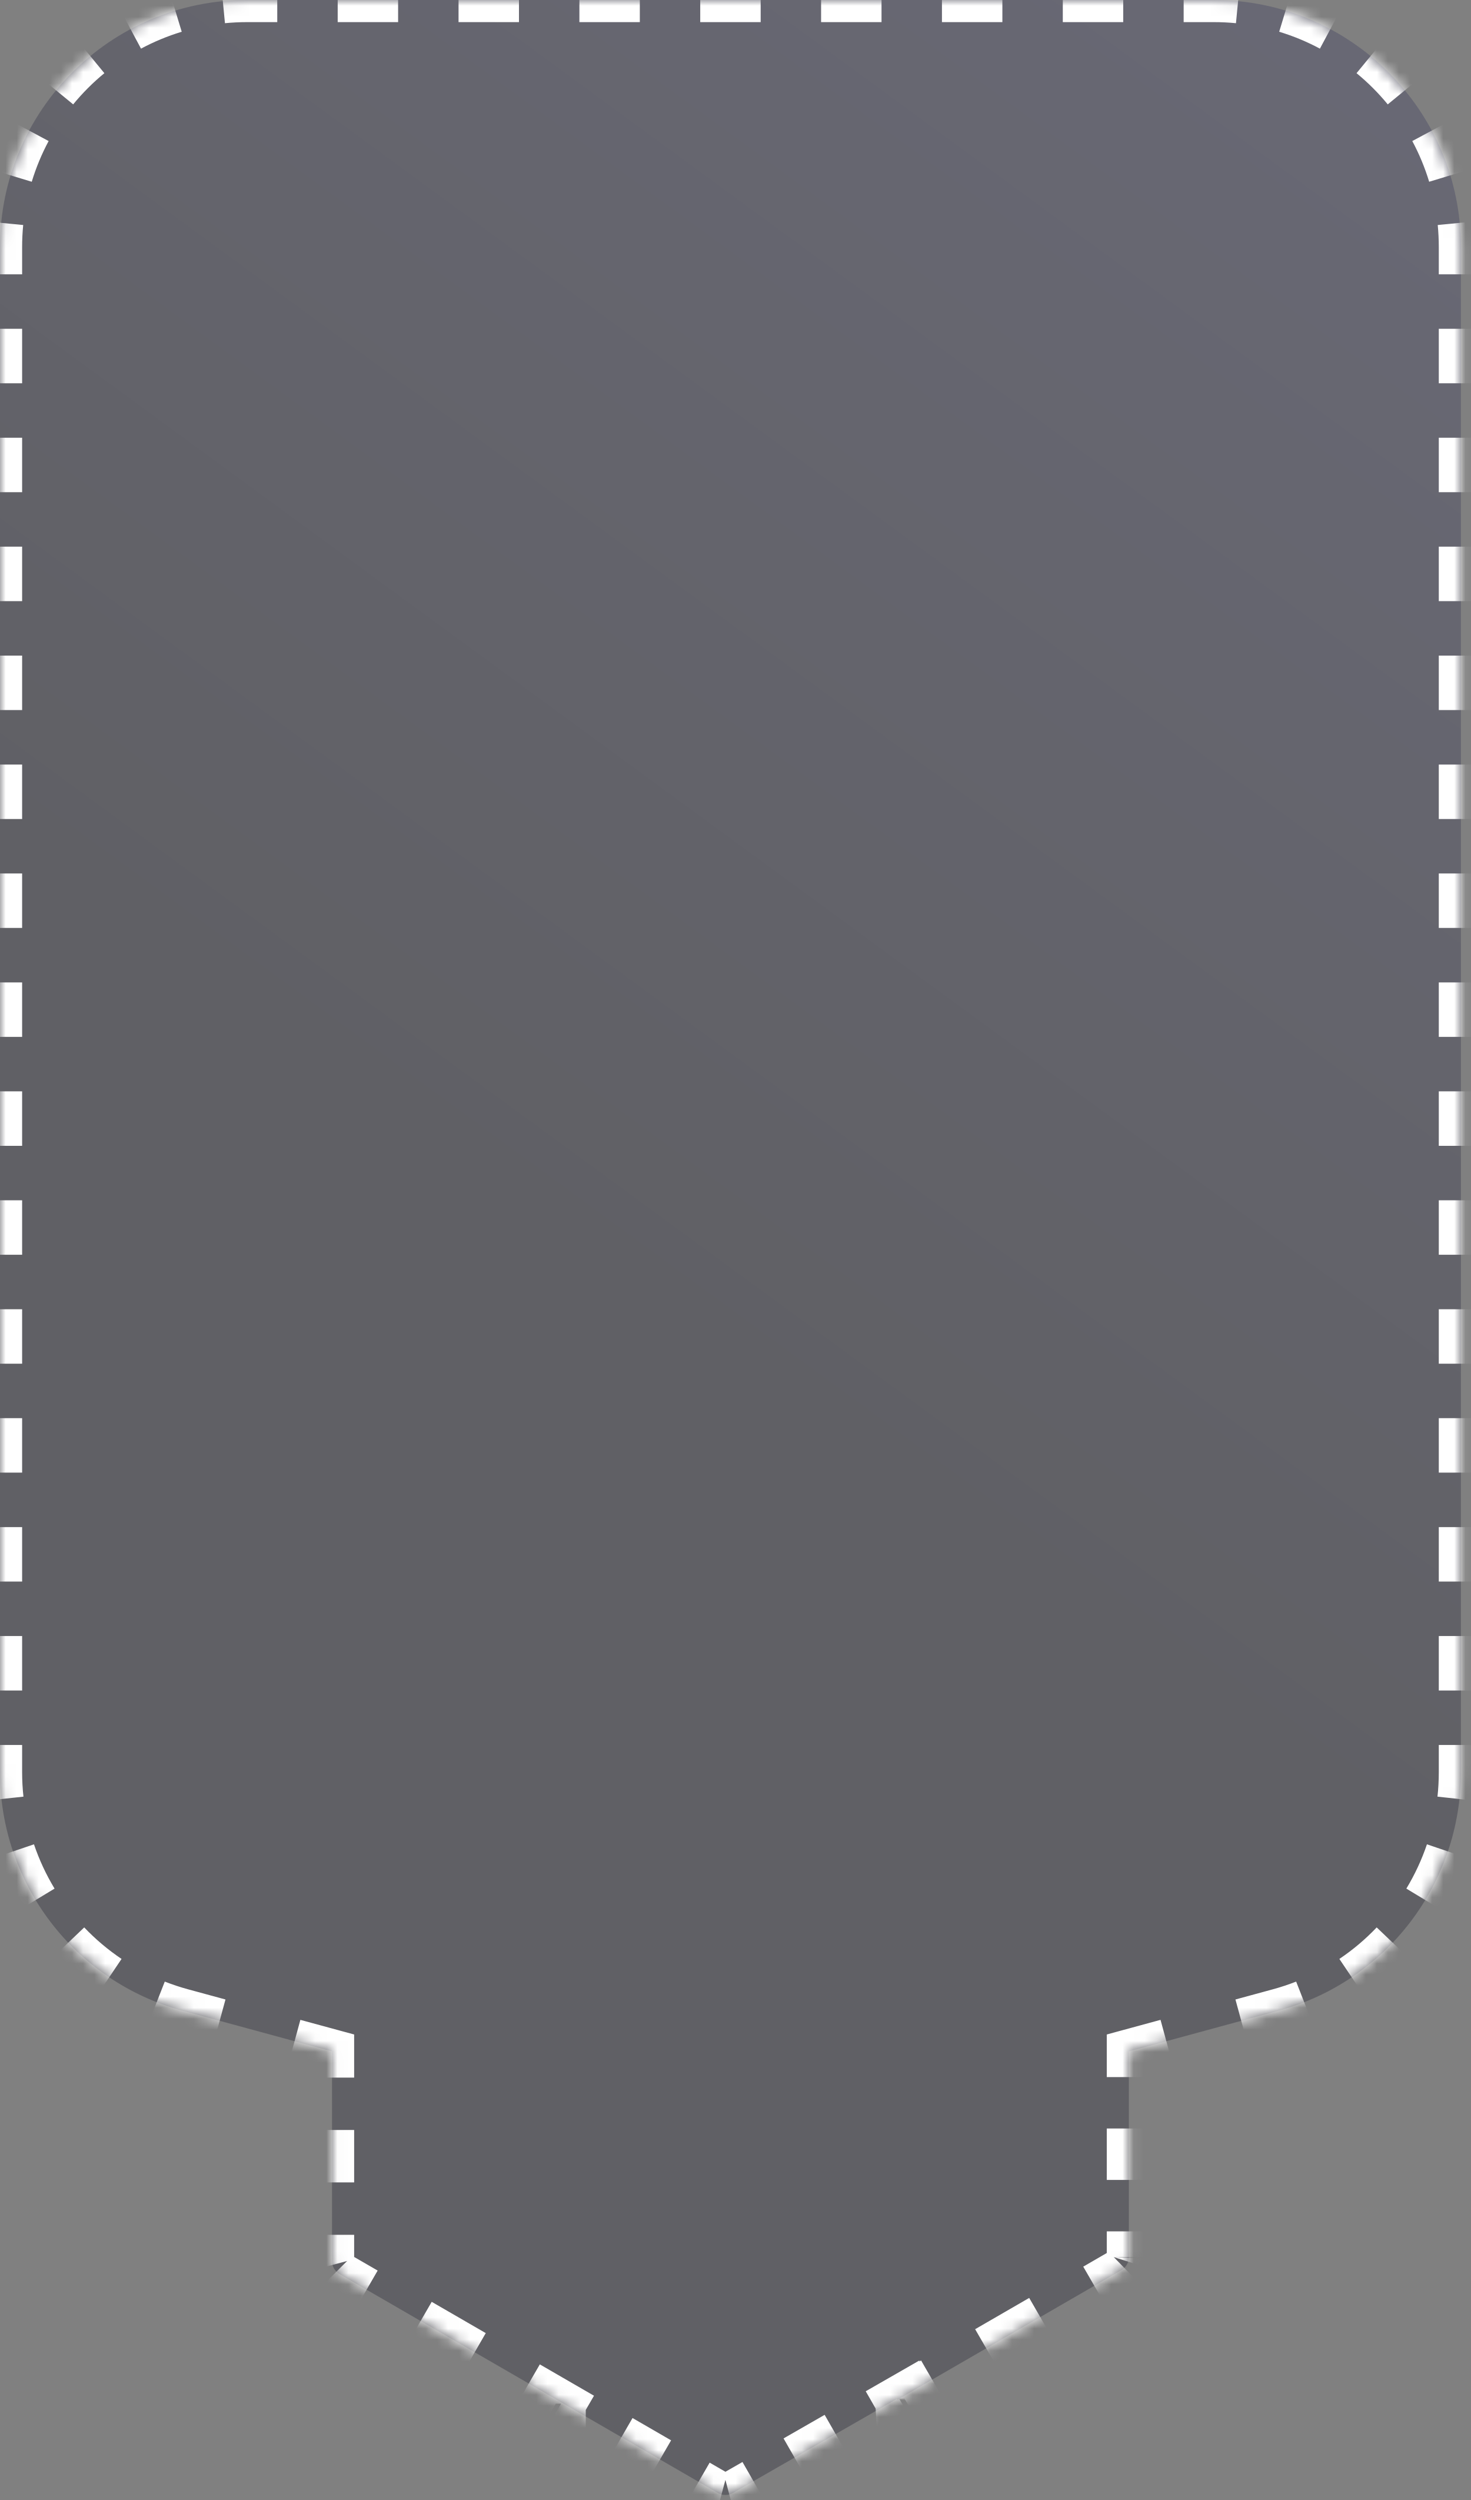 <svg width="133" height="226" viewBox="0 0 133 226" fill="none" xmlns="http://www.w3.org/2000/svg">
<rect x="0" y="0" width="133" height="226" fill="#808080" stroke="none"/>
<mask id="path-1-inside-1" fill="white">
<path fill-rule="evenodd" clip-rule="evenodd" d="M22.337 0H66.044H109.752C122.088 0 132.088 10 132.088 22.337L132.088 160.203C132.088 170.281 125.339 179.111 115.614 181.756L102.068 185.441V204.031C102.068 204.05 102.067 204.069 102.067 204.087C102.066 204.097 102.066 204.106 102.065 204.116C102.038 204.572 101.785 204.986 101.386 205.217L81.837 216.525V216.525L81.128 216.936L81.127 216.935V216.834L66.267 225.358C65.845 225.6 65.326 225.6 64.905 225.356L50.96 217.289L50.96 217.289V217.291L50.25 216.881V216.878L30.701 205.57C30.279 205.327 30.02 204.876 30.02 204.389V185.441L16.474 181.756C6.749 179.111 0 170.281 0 160.203L1.65371e-05 22.337C1.78538e-05 10 10 0 22.337 0Z"/>
</mask>
<path fill-rule="evenodd" clip-rule="evenodd" d="M22.337 0H66.044H109.752C122.088 0 132.088 10 132.088 22.337L132.088 160.203C132.088 170.281 125.339 179.111 115.614 181.756L102.068 185.441V204.031C102.068 204.05 102.067 204.069 102.067 204.087C102.066 204.097 102.066 204.106 102.065 204.116C102.038 204.572 101.785 204.986 101.386 205.217L81.837 216.525V216.525L81.128 216.936L81.127 216.935V216.834L66.267 225.358C65.845 225.6 65.326 225.6 64.905 225.356L50.96 217.289L50.96 217.289V217.291L50.25 216.881V216.878L30.701 205.57C30.279 205.327 30.02 204.876 30.02 204.389V185.441L16.474 181.756C6.749 179.111 0 170.281 0 160.203L1.65371e-05 22.337C1.78538e-05 10 10 0 22.337 0Z" fill="url(#paint0_linear)" fill-opacity="0.3"/>
<path d="M132.088 22.337H133.088H132.088ZM132.088 160.203H131.088H132.088ZM115.614 181.756L115.876 182.721L115.614 181.756ZM102.068 185.441L101.805 184.476L101.068 184.676V185.441H102.068ZM102.067 204.087L101.068 204.046L101.068 204.047L102.067 204.087ZM102.065 204.116L101.067 204.054L101.067 204.057L102.065 204.116ZM101.386 205.217L101.887 206.082H101.887L101.386 205.217ZM81.837 216.525L81.337 215.659L80.837 215.948V216.525H81.837ZM81.837 216.525L82.338 217.391L82.837 217.102V216.525H81.837ZM81.128 216.936L80.129 216.993L80.222 218.615L81.628 217.801L81.128 216.936ZM81.127 216.935H80.127V216.964L80.129 216.992L81.127 216.935ZM81.127 216.834H82.127V215.107L80.63 215.966L81.127 216.834ZM66.267 225.358L65.77 224.491L66.267 225.358ZM64.905 225.356L65.406 224.49L65.406 224.49L64.905 225.356ZM50.96 217.289L51.461 216.424L51.451 216.418L50.96 217.289ZM50.96 217.289L51.45 216.418L49.96 215.578V217.289H50.96ZM50.96 217.291L50.459 218.157L51.96 219.025V217.291H50.96ZM50.25 216.881H49.25V217.457L49.749 217.746L50.25 216.881ZM50.25 216.878H51.25V216.302L50.751 216.013L50.25 216.878ZM30.701 205.57L31.202 204.705L31.202 204.705L30.701 205.57ZM30.02 185.441H31.02V184.676L30.282 184.476L30.02 185.441ZM16.474 181.756L16.212 182.721L16.474 181.756ZM0 160.203H-1H0ZM1.65371e-05 22.337H1H1.65371e-05ZM66.044 -1H63.312V1H66.044V-1ZM57.849 -1H52.386V1H57.849V-1ZM46.922 -1H41.459V1H46.922V-1ZM35.995 -1H30.532V1H35.995V-1ZM25.068 -1H22.337V1H25.068V-1ZM22.337 -1C21.565 -1 20.802 -0.963 20.049 -0.889L20.243 1.101C20.932 1.034 21.63 1 22.337 1V-1ZM15.56 -0.001C14.084 0.447 12.67 1.036 11.333 1.752L12.277 3.515C13.499 2.861 14.791 2.322 16.14 1.913L15.56 -0.001ZM7.531 4.297C6.351 5.267 5.267 6.351 4.297 7.531L5.842 8.801C6.73 7.721 7.721 6.73 8.801 5.842L7.531 4.297ZM1.752 11.333C1.036 12.669 0.447 14.084 -0.001 15.56L1.913 16.14C2.322 14.791 2.861 13.499 3.515 12.277L1.752 11.333ZM-0.889 20.049C-0.963 20.802 -1 21.565 -1 22.337H1C1 21.63 1.034 20.932 1.101 20.243L-0.889 20.049ZM-1 22.337L-1 24.798H1L1 22.337H-1ZM-1 29.722L-1 34.646H1L1 29.722H-1ZM-1 39.57L-1 44.494H1L1 39.57H-1ZM-1 49.417L-1 54.341H1L1 49.417H-1ZM-1 59.265L-1 64.189H1L1 59.265H-1ZM-1 69.113L-1 74.036H1L1 69.113H-1ZM-1 78.96L-1 83.884H1L1 78.96H-1ZM-1 88.808L-1 93.732H1L1 88.808H-1ZM-1 98.655L-1 103.579H1L1 98.655H-1ZM-1 108.503L-1 113.427H1L1 108.503H-1ZM-1 118.351L-1 123.274H1L1 118.351H-1ZM-1 128.198L-1 133.122H1L1 128.198H-1ZM-1 138.046L-1 142.97H1L1 138.046H-1ZM-1 147.893L-1 152.817H1L1 147.893H-1ZM-1 157.741L-1 160.203H1L1 157.741H-1ZM-1 160.203C-1 161.057 -0.954 161.902 -0.863 162.737L1.125 162.52C1.042 161.758 1 160.984 1 160.203H-1ZM0.23 167.684C0.776 169.297 1.494 170.837 2.367 172.278L4.078 171.243C3.28 169.925 2.623 168.517 2.124 167.043L0.23 167.684ZM5.443 176.303C6.605 177.523 7.902 178.621 9.315 179.571L10.432 177.912C9.14 177.043 7.954 176.04 6.891 174.924L5.443 176.303ZM13.803 181.924C14.584 182.231 15.388 182.497 16.212 182.721L16.737 180.791C15.983 180.586 15.248 180.342 14.533 180.062L13.803 181.924ZM16.212 182.721L19.598 183.642L20.123 181.713L16.737 180.791L16.212 182.721ZM26.371 185.485L29.757 186.406L30.282 184.476L26.896 183.555L26.371 185.485ZM29.02 185.441V187.809H31.02V185.441H29.02ZM29.02 192.546V197.284H31.02V192.546H29.02ZM29.02 202.021V204.389H31.02V202.021H29.02ZM29.02 204.389C29.02 204.598 29.047 204.804 29.1 205.001L31.032 204.484C31.024 204.453 31.02 204.422 31.02 204.389H29.02ZM29.711 206.06C29.855 206.205 30.019 206.331 30.2 206.436L31.202 204.705C31.174 204.689 31.148 204.669 31.126 204.647L29.711 206.06ZM30.2 206.436L32.644 207.85L33.645 206.118L31.202 204.705L30.2 206.436ZM37.531 210.677L42.418 213.504L43.42 211.772L38.532 208.945L37.531 210.677ZM47.305 216.331L49.749 217.744L50.751 216.013L48.307 214.599L47.305 216.331ZM49.25 216.878V216.879H51.25V216.878H49.25ZM49.25 216.88V216.881H51.25V216.88H49.25ZM49.749 217.746L49.926 217.849L50.928 216.118L50.751 216.015L49.749 217.746ZM50.281 218.054L50.459 218.157L51.46 216.425L51.283 216.323L50.281 218.054ZM51.96 217.291V217.291H49.96V217.291H51.96ZM51.96 217.29V217.289H49.96V217.29H51.96ZM50.469 218.16L50.469 218.16L51.45 216.418L51.45 216.418L50.469 218.16ZM50.469 218.16L50.469 218.16L51.451 216.418L51.451 216.418L50.469 218.16ZM50.459 218.155L52.202 219.163L53.204 217.432L51.461 216.424L50.459 218.155ZM55.689 221.18L59.175 223.197L60.176 221.465L56.69 219.449L55.689 221.18ZM62.661 225.213L64.404 226.222L65.406 224.49L63.663 223.482L62.661 225.213ZM64.404 226.222C64.585 226.326 64.777 226.405 64.973 226.458L65.493 224.527C65.463 224.519 65.434 224.507 65.406 224.49L64.404 226.222ZM66.195 226.46C66.392 226.408 66.584 226.33 66.765 226.226L65.77 224.491C65.742 224.507 65.712 224.519 65.682 224.527L66.195 226.46ZM66.765 226.226L68.622 225.16L67.627 223.425L65.77 224.491L66.765 226.226ZM72.338 223.029L76.052 220.898L75.057 219.163L71.342 221.294L72.338 223.029ZM79.768 218.767L81.625 217.701L80.63 215.966L78.772 217.032L79.768 218.767ZM80.127 216.834V216.859H82.127V216.834H80.127ZM80.127 216.91V216.935H82.127V216.91H80.127ZM80.129 216.992L80.129 216.993L82.126 216.878L82.126 216.878L80.129 216.992ZM80.129 216.993L80.129 216.993L82.126 216.879L82.126 216.879L80.129 216.993ZM81.628 217.801L81.806 217.699L80.804 215.968L80.627 216.07L81.628 217.801ZM82.161 217.494L82.338 217.391L81.337 215.66L81.159 215.762L82.161 217.494ZM82.837 216.525V216.525H80.837V216.525H82.837ZM82.837 216.525V216.525H80.837V216.525H82.837ZM82.338 217.39L84.782 215.977L83.78 214.246L81.337 215.659L82.338 217.39ZM89.669 213.15L94.556 210.323L93.555 208.592L88.668 211.419L89.669 213.15ZM99.444 207.496L101.887 206.082L100.886 204.351L98.442 205.764L99.444 207.496ZM101.887 206.082C102.058 205.983 102.213 205.865 102.351 205.731L100.957 204.297C100.936 204.317 100.912 204.336 100.886 204.351L101.887 206.082ZM102.958 204.748C103.016 204.564 103.052 204.371 103.064 204.175L101.067 204.057C101.065 204.087 101.06 204.117 101.051 204.145L102.958 204.748ZM103.063 204.178C103.064 204.174 103.064 204.169 103.064 204.165L101.067 204.052C101.067 204.053 101.067 204.054 101.067 204.054L103.063 204.178ZM103.065 204.141C103.066 204.136 103.066 204.132 103.066 204.128L101.068 204.047C101.068 204.047 101.068 204.048 101.067 204.049L103.065 204.141ZM103.066 204.129C103.066 204.121 103.067 204.112 103.067 204.104L101.068 204.043C101.068 204.044 101.068 204.045 101.068 204.046L103.066 204.129ZM103.068 204.056C103.068 204.047 103.068 204.039 103.068 204.031H101.068C101.068 204.033 101.068 204.034 101.068 204.035L103.068 204.056ZM103.068 204.031V201.708H101.068V204.031H103.068ZM103.068 197.06V192.412H101.068V197.06H103.068ZM103.068 187.765V185.441H101.068V187.765H103.068ZM102.33 186.406L105.717 185.485L105.192 183.555L101.805 184.476L102.33 186.406ZM112.49 183.642L115.876 182.721L115.351 180.791L111.965 181.713L112.49 183.642ZM115.876 182.721C116.7 182.497 117.504 182.231 118.285 181.924L117.555 180.062C116.841 180.342 116.105 180.586 115.351 180.791L115.876 182.721ZM122.773 179.571C124.186 178.621 125.483 177.523 126.645 176.303L125.197 174.924C124.134 176.04 122.948 177.043 121.657 177.912L122.773 179.571ZM129.721 172.278C130.594 170.837 131.312 169.297 131.858 167.684L129.964 167.043C129.465 168.517 128.808 169.925 128.01 171.243L129.721 172.278ZM132.951 162.737C133.042 161.902 133.088 161.057 133.088 160.203H131.088C131.088 160.984 131.046 161.758 130.963 162.52L132.951 162.737ZM133.088 160.203V157.741H131.088V160.203H133.088ZM133.088 152.817V147.893H131.088V152.817H133.088ZM133.088 142.97V138.046H131.088V142.97H133.088ZM133.088 133.122V128.198H131.088V133.122H133.088ZM133.088 123.274V118.351H131.088V123.274H133.088ZM133.088 113.427V108.503H131.088V113.427H133.088ZM133.088 103.579V98.655H131.088V103.579H133.088ZM133.088 93.732L133.088 88.808H131.088L131.088 93.732H133.088ZM133.088 83.884V78.96H131.088V83.884H133.088ZM133.088 74.036V69.113H131.088V74.036H133.088ZM133.088 64.189V59.265H131.088V64.189H133.088ZM133.088 54.341V49.417H131.088V54.341H133.088ZM133.088 44.494V39.57H131.088V44.494H133.088ZM133.088 34.646V29.722H131.088V34.646L133.088 34.646ZM133.088 24.798V22.337H131.088V24.798L133.088 24.798ZM133.088 22.337C133.088 21.565 133.051 20.802 132.977 20.049L130.987 20.243C131.054 20.932 131.088 21.63 131.088 22.337H133.088ZM132.089 15.56C131.642 14.084 131.052 12.67 130.336 11.333L128.573 12.277C129.227 13.499 129.766 14.791 130.175 16.14L132.089 15.56ZM127.791 7.531C126.821 6.351 125.738 5.267 124.557 4.297L123.287 5.842C124.367 6.73 125.359 7.721 126.246 8.801L127.791 7.531ZM120.755 1.752C119.419 1.036 118.004 0.447 116.528 -0.001L115.948 1.913C117.297 2.322 118.589 2.861 119.811 3.515L120.755 1.752ZM112.039 -0.889C111.286 -0.963 110.523 -1 109.752 -1V1C110.458 1 111.157 1.034 111.845 1.101L112.039 -0.889ZM109.752 -1H107.02V1H109.752V-1ZM101.556 -1H96.093V1H101.556V-1ZM90.63 -1H85.166V1H90.63V-1ZM79.703 -1H74.239V1H79.703V-1ZM68.776 -1H66.044V1H68.776V-1ZM132.088 22.337H134.088H132.088ZM132.088 160.203H130.088H132.088ZM115.614 181.756L116.139 183.686L115.614 181.756ZM102.068 185.441L101.543 183.511L100.068 183.912V185.441H102.068ZM102.067 204.087L100.068 204.005L100.068 204.006L102.067 204.087ZM102.065 204.116L100.069 203.992L100.069 203.998L102.065 204.116ZM101.386 205.217L102.388 206.948H102.388L101.386 205.217ZM81.837 216.525L80.836 214.794L79.837 215.371V216.525H81.837ZM81.837 216.525L82.839 218.257L83.837 217.679V216.525H81.837ZM81.128 216.936L79.131 217.05L79.316 220.294L82.129 218.667L81.128 216.936ZM81.127 216.935H79.127V216.992L79.131 217.049L81.127 216.935ZM81.127 216.834H83.127V213.381L80.132 215.099L81.127 216.834ZM66.267 225.358L65.272 223.624H65.272L66.267 225.358ZM64.905 225.356L65.907 223.625H65.907L64.905 225.356ZM50.96 217.289L51.961 215.558L51.952 215.552L51.941 215.547L50.96 217.289ZM50.96 217.289L51.941 215.547L48.96 213.867V217.289H50.96ZM50.96 217.291L49.958 219.022L52.96 220.758V217.291H50.96ZM50.25 216.881H48.25V218.034L49.248 218.612L50.25 216.881ZM50.25 216.878H52.25V215.725L51.251 215.147L50.25 216.878ZM30.701 205.57L31.702 203.839L31.702 203.839L30.701 205.57ZM30.02 185.441H32.02V183.912L30.545 183.511L30.02 185.441ZM16.474 181.756L15.949 183.686H15.949L16.474 181.756ZM0 160.203H-2H0ZM1.65371e-05 22.337H2H1.65371e-05ZM66.044 -2H63.312V2H66.044V-2ZM57.849 -2H52.386V2H57.849V-2ZM46.922 -2H41.459V2H46.922V-2ZM35.995 -2H30.532V2H35.995V-2ZM25.068 -2H22.337V2H25.068V-2ZM22.337 -2C21.533 -2 20.738 -1.961 19.953 -1.885L20.34 2.097C20.996 2.033 21.662 2 22.337 2V-2ZM15.271 -0.958C13.73 -0.491 12.255 0.124 10.861 0.87L12.75 4.397C13.914 3.773 15.145 3.26 16.43 2.87L15.271 -0.958ZM6.897 3.524C5.666 4.536 4.536 5.665 3.524 6.896L6.615 9.436C7.461 8.406 8.406 7.461 9.436 6.615L6.897 3.524ZM0.87 10.861C0.124 12.255 -0.491 13.73 -0.958 15.271L2.87 16.43C3.26 15.145 3.773 13.914 4.397 12.75L0.87 10.861ZM-1.885 19.953C-1.961 20.738 -2 21.533 -2 22.337H2C2 21.662 2.033 20.996 2.097 20.34L-1.885 19.953ZM-2 22.337L-2 24.798H2L2 22.337H-2ZM-2 29.722L-2 34.646H2L2 29.722H-2ZM-2 39.57L-2 44.494H2L2 39.57H-2ZM-2 49.417L-2 54.341H2L2 49.417H-2ZM-2 59.265L-2 64.189H2L2 59.265H-2ZM-2 69.113L-2 74.036H2L2 69.113H-2ZM-2 78.96L-2 83.884H2L2 78.96H-2ZM-2 88.808L-2 93.732H2L2 88.808H-2ZM-2 98.655L-2 103.579H2L2 98.655H-2ZM-2 108.503L-2 113.427H2L2 108.503H-2ZM-2 118.351L-2 123.274H2L2 118.351H-2ZM-2 128.198L-2 133.122H2L2 128.198H-2ZM-2 138.046L-2 142.97H2L2 138.046H-2ZM-2 147.893L-2 152.817H2L2 147.893H-2ZM-2 157.741L-2 160.203H2L2 157.741H-2ZM-2 160.203C-2 161.093 -1.952 161.975 -1.857 162.845L2.12 162.412C2.04 161.685 2 160.948 2 160.203H-2ZM-0.717 168.005C-0.148 169.687 0.602 171.293 1.511 172.796L4.933 170.725C4.173 169.469 3.547 168.127 3.071 166.722L-0.717 168.005ZM4.719 176.993C5.931 178.265 7.284 179.41 8.757 180.401L10.99 177.082C9.759 176.254 8.628 175.298 7.615 174.234L4.719 176.993ZM13.438 182.855C14.252 183.175 15.09 183.453 15.949 183.686L16.999 179.827C16.28 179.631 15.579 179.398 14.899 179.131L13.438 182.855ZM15.949 183.686L19.336 184.607L20.386 180.748L16.999 179.827L15.949 183.686ZM26.108 186.449L29.495 187.371L30.545 183.511L27.158 182.59L26.108 186.449ZM28.02 185.441V187.809H32.02V185.441H28.02ZM28.02 192.546V197.284H32.02V192.546H28.02ZM28.02 202.021V204.389H32.02V202.021H28.02ZM28.02 204.389C28.02 204.687 28.059 204.979 28.134 205.26L31.998 204.225C32.012 204.278 32.02 204.334 32.02 204.389H28.02ZM29.004 206.767C29.209 206.972 29.442 207.153 29.7 207.302L31.702 203.839C31.751 203.867 31.795 203.901 31.834 203.94L29.004 206.767ZM29.7 207.302L32.143 208.715L34.146 205.253L31.702 203.839L29.7 207.302ZM37.03 211.542L41.917 214.369L43.92 210.907L39.033 208.08L37.03 211.542ZM46.805 217.196L49.248 218.61L51.251 215.147L48.808 213.734L46.805 217.196ZM48.25 216.878V216.879H52.25V216.878H48.25ZM48.25 216.88V216.881H52.25V216.88H48.25ZM49.248 218.612L49.426 218.714L51.429 215.252L51.251 215.149L49.248 218.612ZM49.781 218.92L49.958 219.022L51.961 215.56L51.784 215.457L49.781 218.92ZM52.96 217.291V217.291H48.96V217.291H52.96ZM52.96 217.29V217.289H48.96V217.29H52.96ZM49.978 219.032L49.978 219.032L51.941 215.547L51.941 215.547L49.978 219.032ZM49.978 219.032L49.978 219.032L51.941 215.547L51.941 215.547L49.978 219.032ZM49.958 219.02L51.702 220.029L53.705 216.566L51.961 215.558L49.958 219.02ZM55.188 222.045L58.674 224.062L60.677 220.6L57.191 218.583L55.188 222.045ZM62.161 226.079L63.904 227.087L65.907 223.625L64.163 222.616L62.161 226.079ZM63.904 227.087C64.161 227.236 64.433 227.348 64.713 227.424L65.754 223.561C65.807 223.576 65.858 223.597 65.907 223.625L63.904 227.087ZM66.452 227.427C66.732 227.352 67.005 227.241 67.263 227.093L65.272 223.624C65.32 223.596 65.372 223.575 65.425 223.561L66.452 227.427ZM67.262 227.093L69.12 226.028L67.13 222.558L65.272 223.624L67.262 227.093ZM72.835 223.897L76.55 221.765L74.56 218.296L70.845 220.427L72.835 223.897ZM80.265 219.634L82.123 218.569L80.132 215.099L78.275 216.165L80.265 219.634ZM79.127 216.834V216.859H83.127V216.834H79.127ZM79.127 216.91V216.935H83.127V216.91H79.127ZM79.131 217.049L79.131 217.05L83.124 216.821L83.124 216.821L79.131 217.049ZM79.131 217.05L79.131 217.05L83.124 216.822L83.124 216.822L79.131 217.05ZM82.129 218.667L82.306 218.564L80.304 215.102L80.126 215.205L82.129 218.667ZM82.661 218.359L82.839 218.257L80.836 214.794L80.659 214.897L82.661 218.359ZM83.837 216.525V216.525H79.837V216.525H83.837ZM83.837 216.525V216.525H79.837V216.525H83.837ZM82.839 218.256L85.282 216.842L83.28 213.38L80.836 214.794L82.839 218.256ZM90.17 214.015L95.057 211.188L93.054 207.726L88.167 210.553L90.17 214.015ZM99.944 208.361L102.388 206.948L100.385 203.485L97.941 204.899L99.944 208.361ZM102.388 206.948C102.63 206.807 102.852 206.639 103.048 206.448L100.26 203.58C100.298 203.544 100.339 203.512 100.385 203.485L102.388 206.948ZM103.911 205.049C103.994 204.787 104.045 204.513 104.062 204.234L100.069 203.998C100.072 203.945 100.082 203.894 100.097 203.844L103.911 205.049ZM104.061 204.239C104.062 204.234 104.062 204.228 104.062 204.222L100.069 203.996C100.069 203.995 100.069 203.994 100.069 203.992L104.061 204.239ZM104.064 204.187C104.065 204.181 104.065 204.175 104.065 204.169L100.068 204.006C100.068 204.005 100.068 204.004 100.069 204.002L104.064 204.187ZM104.065 204.17C104.065 204.158 104.066 204.147 104.066 204.135L100.068 204.012C100.068 204.009 100.068 204.007 100.068 204.005L104.065 204.17ZM104.068 204.066C104.068 204.054 104.068 204.043 104.068 204.031H100.068C100.068 204.029 100.068 204.027 100.068 204.025L104.068 204.066ZM104.068 204.031V201.708H100.068V204.031H104.068ZM104.068 197.06V192.412H100.068V197.06H104.068ZM104.068 187.765V185.441H100.068V187.765H104.068ZM102.593 187.371L105.979 186.45L104.929 182.59L101.543 183.511L102.593 187.371ZM112.752 184.607L116.139 183.686L115.089 179.827L111.702 180.748L112.752 184.607ZM116.139 183.686C116.998 183.453 117.836 183.175 118.65 182.855L117.19 179.131C116.509 179.398 115.808 179.631 115.089 179.827L116.139 183.686ZM123.331 180.401C124.805 179.41 126.157 178.265 127.369 176.993L124.473 174.234C123.46 175.298 122.329 176.254 121.099 177.082L123.331 180.401ZM130.577 172.796C131.487 171.293 132.236 169.687 132.806 168.005L129.017 166.722C128.541 168.127 127.915 169.469 127.155 170.725L130.577 172.796ZM133.945 162.845C134.04 161.975 134.088 161.093 134.088 160.203H130.088C130.088 160.948 130.048 161.685 129.969 162.412L133.945 162.845ZM134.088 160.203V157.741H130.088V160.203H134.088ZM134.088 152.817V147.893H130.088V152.817H134.088ZM134.088 142.97V138.046H130.088V142.97H134.088ZM134.088 133.122V128.198H130.088V133.122H134.088ZM134.088 123.274V118.351H130.088V123.274H134.088ZM134.088 113.427V108.503H130.088V113.427H134.088ZM134.088 103.579V98.655H130.088V103.579H134.088ZM134.088 93.732L134.088 88.808H130.088L130.088 93.732H134.088ZM134.088 83.884V78.96H130.088V83.884H134.088ZM134.088 74.036V69.113H130.088V74.036H134.088ZM134.088 64.189V59.265L130.088 59.265V64.189H134.088ZM134.088 54.341V49.417H130.088V54.341H134.088ZM134.088 44.494V39.57H130.088V44.494H134.088ZM134.088 34.646V29.722H130.088V34.646L134.088 34.646ZM134.088 24.798V22.337H130.088V24.798L134.088 24.798ZM134.088 22.337C134.088 21.533 134.049 20.738 133.973 19.953L129.992 20.34C130.055 20.996 130.088 21.662 130.088 22.337H134.088ZM133.046 15.271C132.579 13.73 131.964 12.255 131.218 10.861L127.692 12.75C128.315 13.914 128.828 15.145 129.218 16.43L133.046 15.271ZM128.564 6.897C127.553 5.666 126.423 4.536 125.192 3.524L122.652 6.615C123.682 7.461 124.627 8.406 125.473 9.436L128.564 6.897ZM121.227 0.87C119.833 0.124 118.358 -0.491 116.818 -0.958L115.658 2.87C116.943 3.26 118.174 3.773 119.339 4.397L121.227 0.87ZM112.136 -1.885C111.351 -1.961 110.555 -2 109.752 -2V2C110.426 2 111.092 2.033 111.748 2.097L112.136 -1.885ZM109.752 -2H107.02V2H109.752V-2ZM101.556 -2H96.093V2H101.556V-2ZM90.63 -2H85.166V2H90.63V-2ZM79.703 -2H74.239V2H79.703V-2ZM68.776 -2H66.044V2H68.776V-2Z" fill="white" mask="url(#path-1-inside-1)"/>
<defs>
<linearGradient id="paint0_linear" x1="132.249" y1="8.25136e-06" x2="-28.79" y2="219.873" gradientUnits="userSpaceOnUse">
<stop stop-color="#35355E"/>
<stop offset="0.5" stop-color="#181829"/>
<stop offset="0.958" stop-color="#181829"/>
</linearGradient>
</defs>
</svg>
